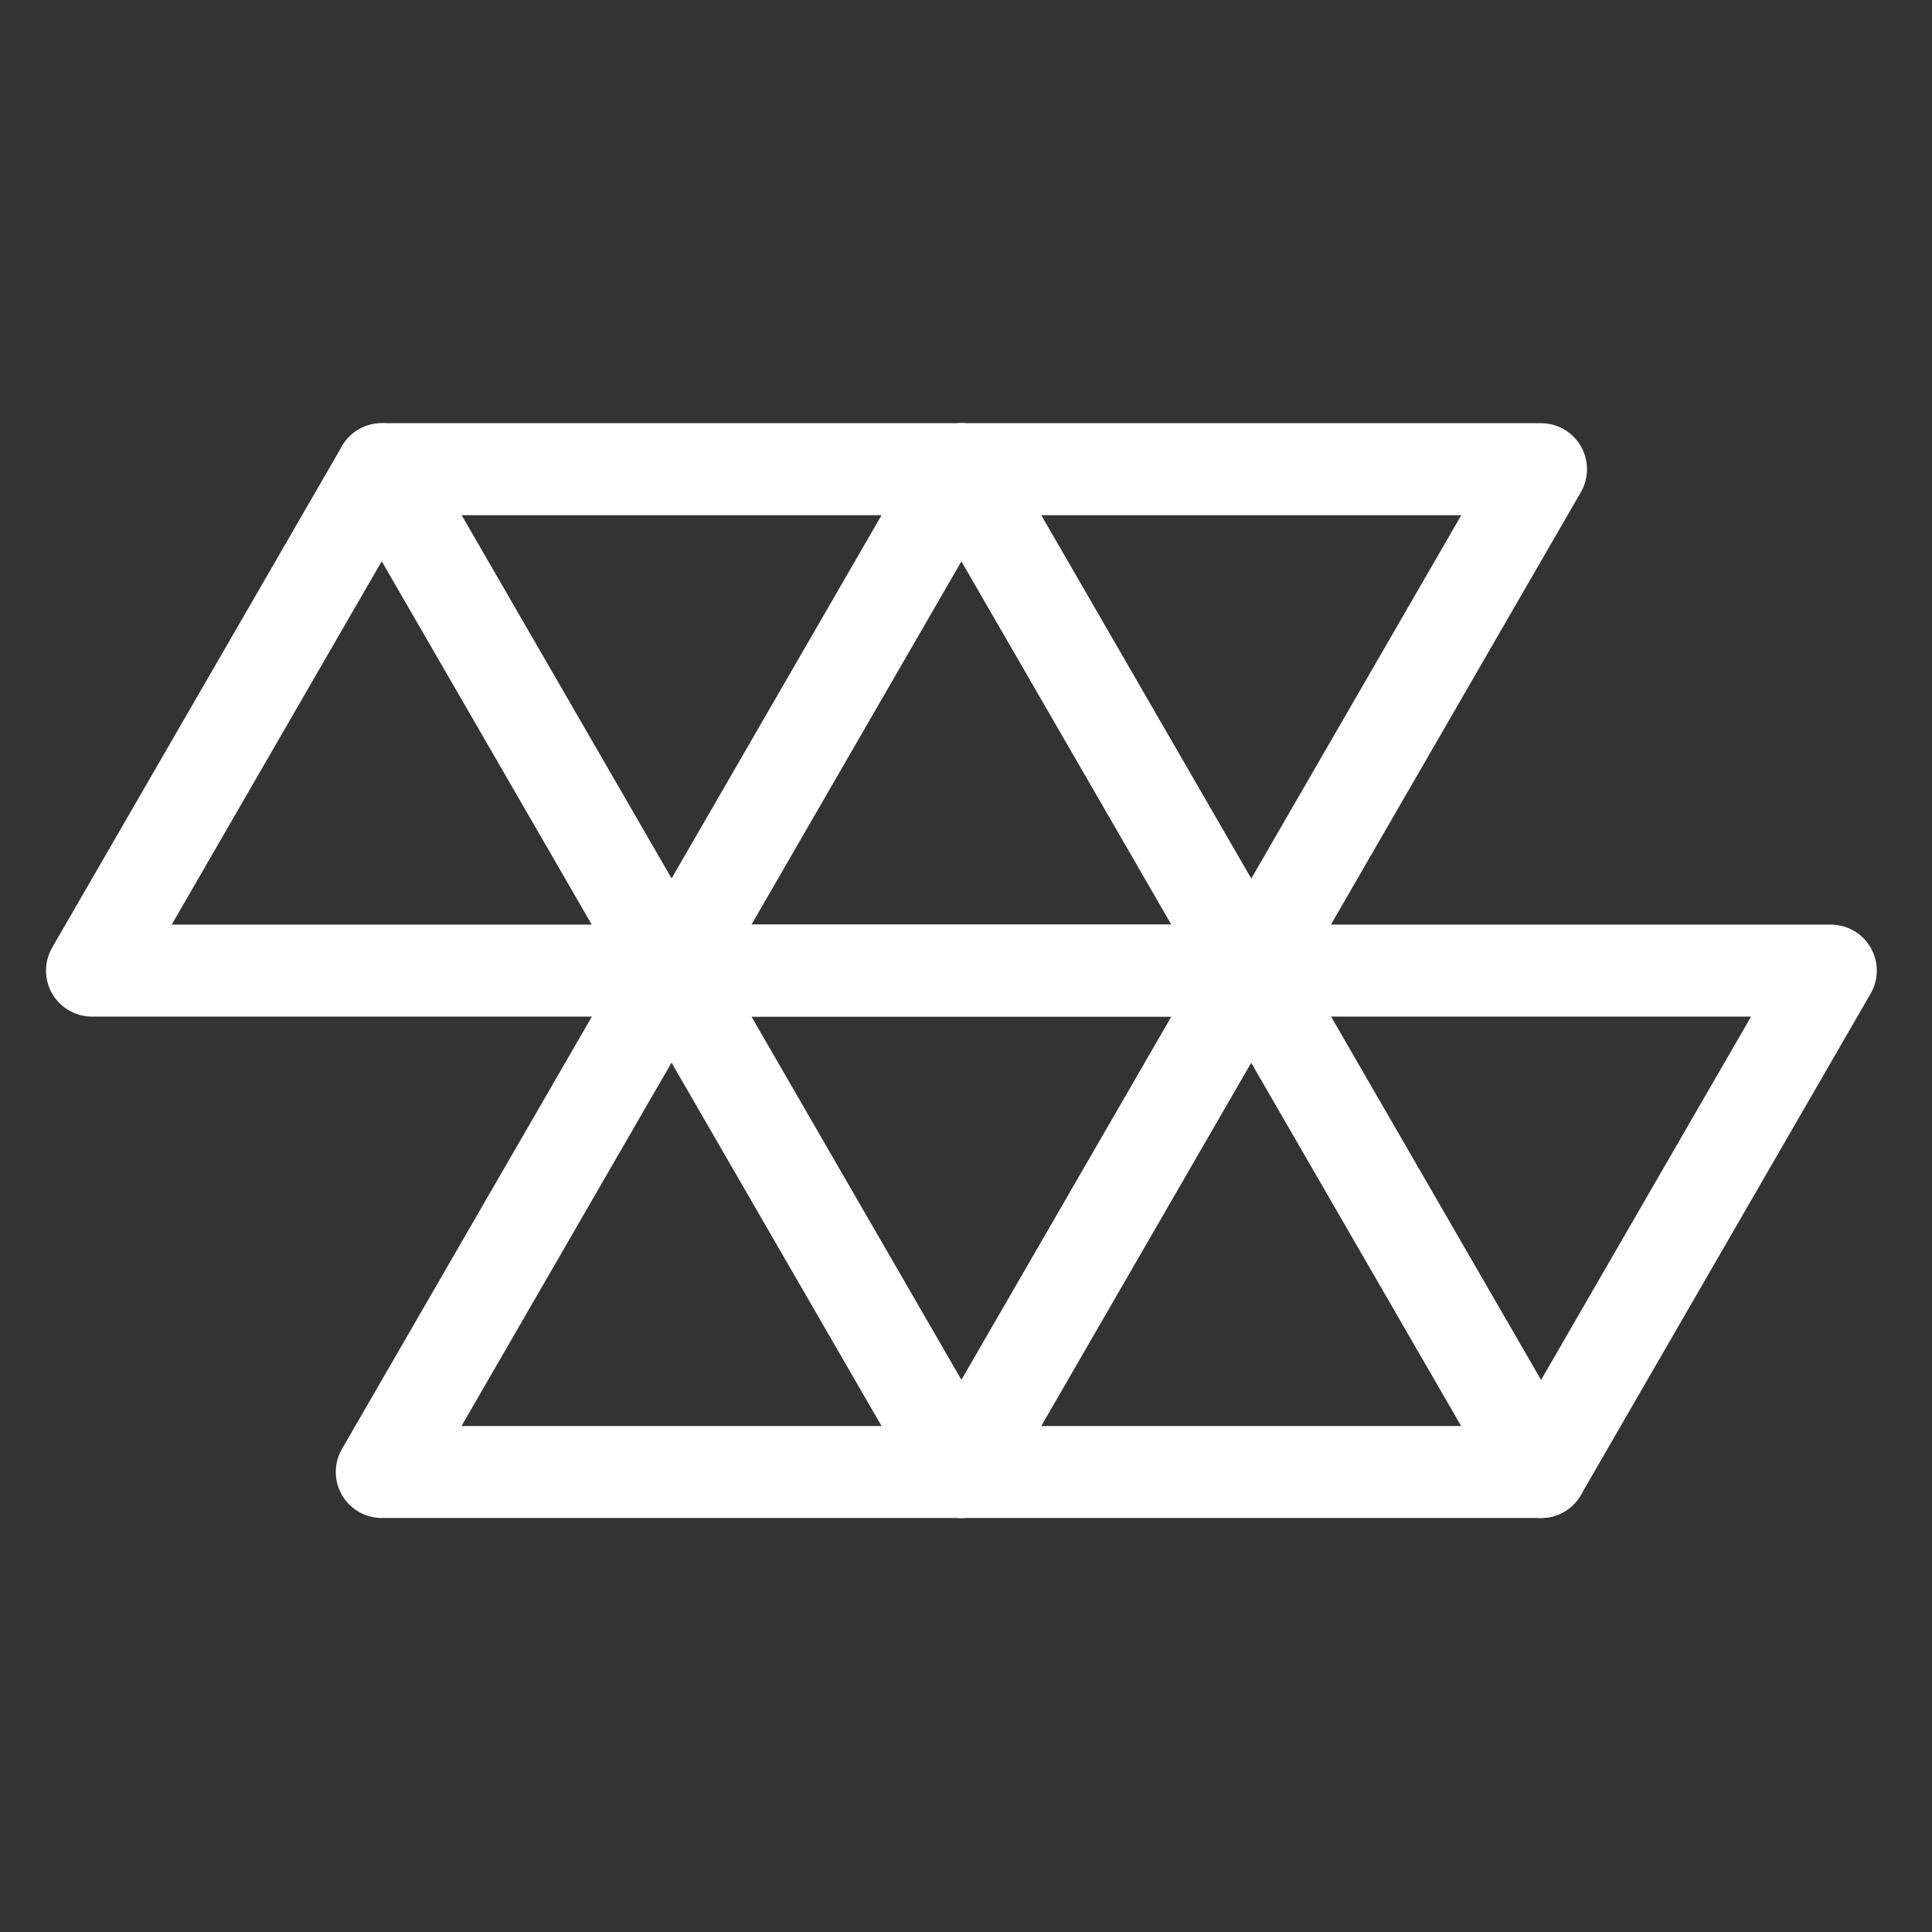 <?xml version="1.0" encoding="utf-8"?>
<!-- Generator: Adobe Illustrator 21.1.0, SVG Export Plug-In . SVG Version: 6.00 Build 0)  -->
<!DOCTYPE svg PUBLIC "-//W3C//DTD SVG 1.1//EN" "http://www.w3.org/Graphics/SVG/1.1/DTD/svg11.dtd">
<svg version="1.1" id="Layer_1" xmlns="http://www.w3.org/2000/svg" xmlns:xlink="http://www.w3.org/1999/xlink" x="0px" y="0px"
	 viewBox="0 0 42 42" style="enable-background:new 0 0 42 42;" xml:space="preserve">
<rect x="0" y="0" width="42" height="42" fill="#333333" stroke="none"/>
<style type="text/css">
	.st0{fill:none;stroke:#FFFFFF;stroke-width:2;stroke-linecap:round;stroke-linejoin:round;}
</style>
<title>DMD-lattice-icon</title>
<polygon class="st0" points="8.3,10.2 14.6,21.1 2,21.1 "/>
<polygon class="st0" points="20.9,10.2 27.2,21.1 14.6,21.1 "/>
<polygon class="st0" points="14.6,21.1 8.3,10.2 20.9,10.2 "/>
<polygon class="st0" points="27.2,21.1 20.9,10.2 33.5,10.2 "/>
<polygon class="st0" points="14.6,21.1 20.9,32 8.3,32 "/>
<polygon class="st0" points="27.2,21.1 33.5,32 20.9,32 "/>
<polygon class="st0" points="20.9,32 14.6,21.1 27.2,21.1 "/>
<polygon class="st0" points="33.5,32 27.2,21.1 39.8,21.1 "/>
</svg>
